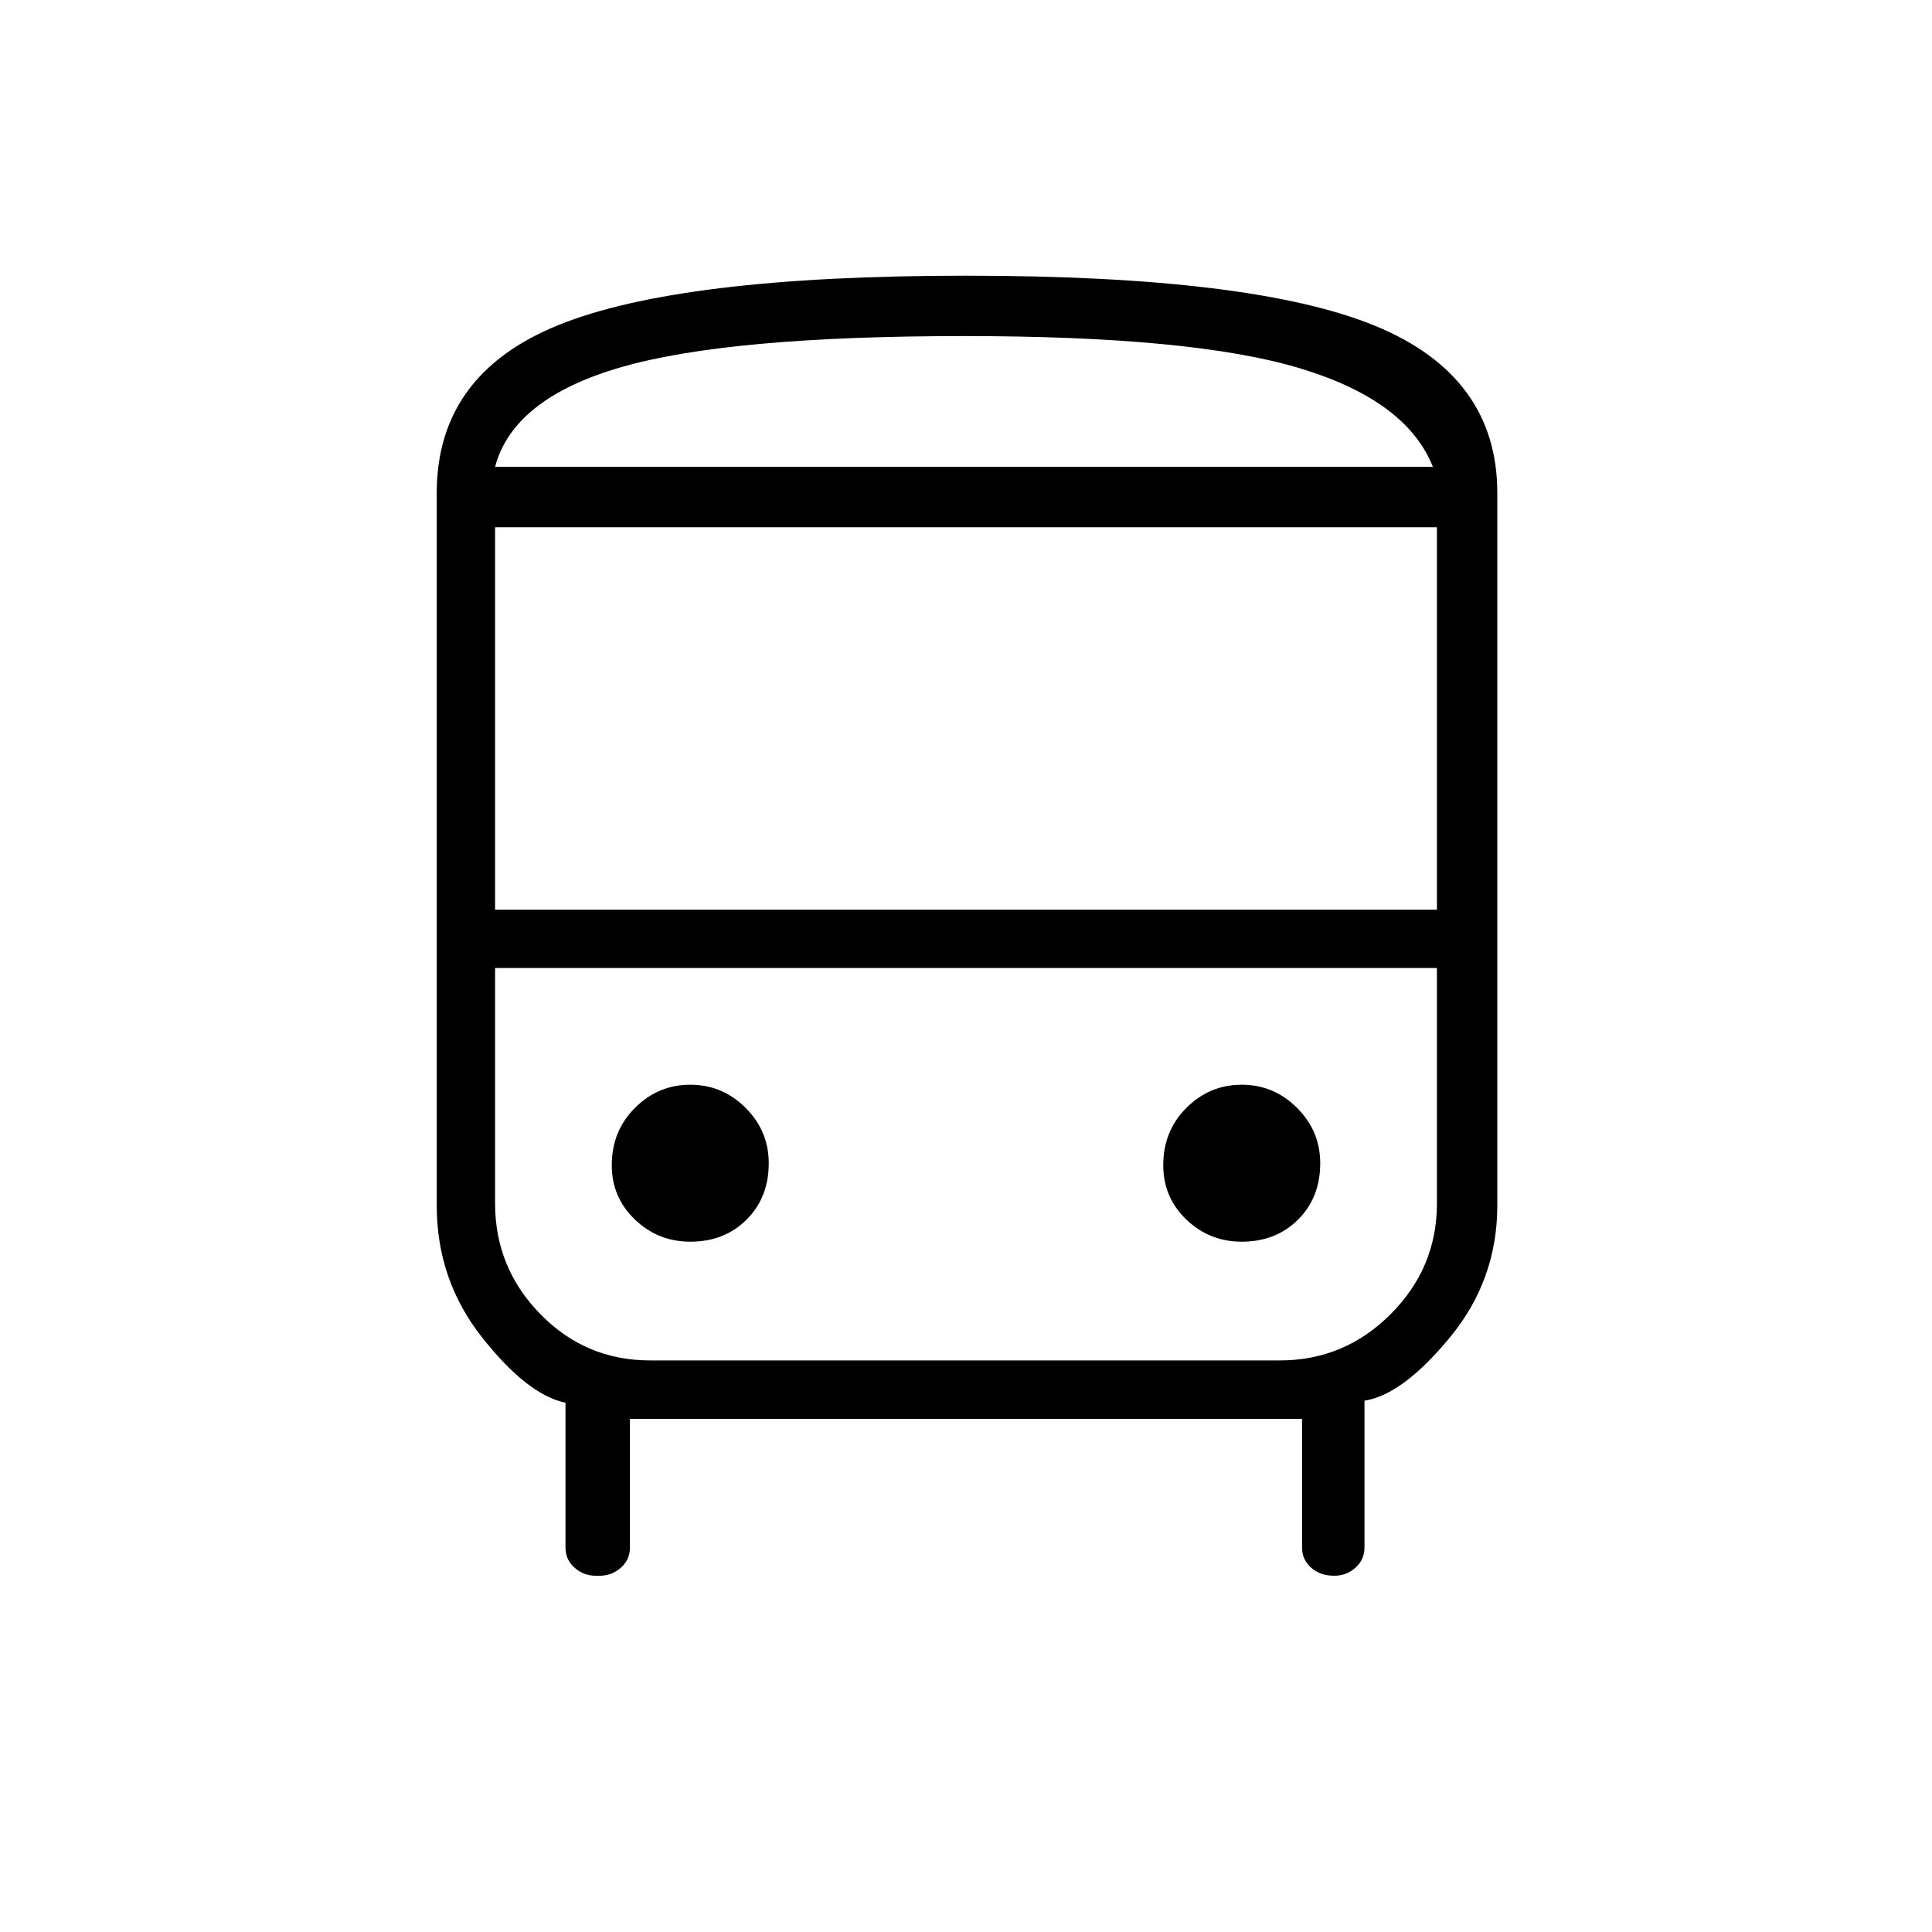 <svg xmlns="http://www.w3.org/2000/svg" height="20" width="20"><path d="M6.167 16.312q-.125 0-.219-.083t-.094-.208v-1.5q-.396-.083-.864-.677-.469-.594-.469-1.365V5.104q0-1.229 1.26-1.739Q7.042 2.854 10 2.854q2.979 0 4.24.521 1.26.521 1.26 1.729v7.375q0 .771-.49 1.365-.489.594-.885.656v1.521q0 .125-.094.208-.093.083-.219.083-.145 0-.239-.083t-.094-.208v-1.333H6.521v1.333q0 .125-.094.208-.094.083-.219.083ZM9.979 4.833h4.854-9.708 4.854Zm3.271 5.188H5.125h9.75-1.625Zm-8.125-.604h9.75V5.458h-9.75Zm2.021 3.437q.354 0 .583-.229.229-.229.229-.583 0-.334-.239-.573-.24-.24-.573-.24-.334 0-.573.24-.24.239-.24.593 0 .334.24.563.239.229.573.229Zm5.708 0q.354 0 .584-.229.229-.229.229-.583 0-.334-.24-.573-.239-.24-.573-.24-.333 0-.573.24-.239.239-.239.593 0 .334.239.563.24.229.573.229ZM5.125 4.833h9.708q-.271-.687-1.375-1.02-1.104-.334-3.479-.334-2.437 0-3.552.323-1.115.323-1.302 1.031Zm1.604 9.25h6.521q.667 0 1.146-.479.479-.479.479-1.146v-2.437h-9.75v2.437q0 .667.469 1.146.468.479 1.135.479Z"/></svg>
